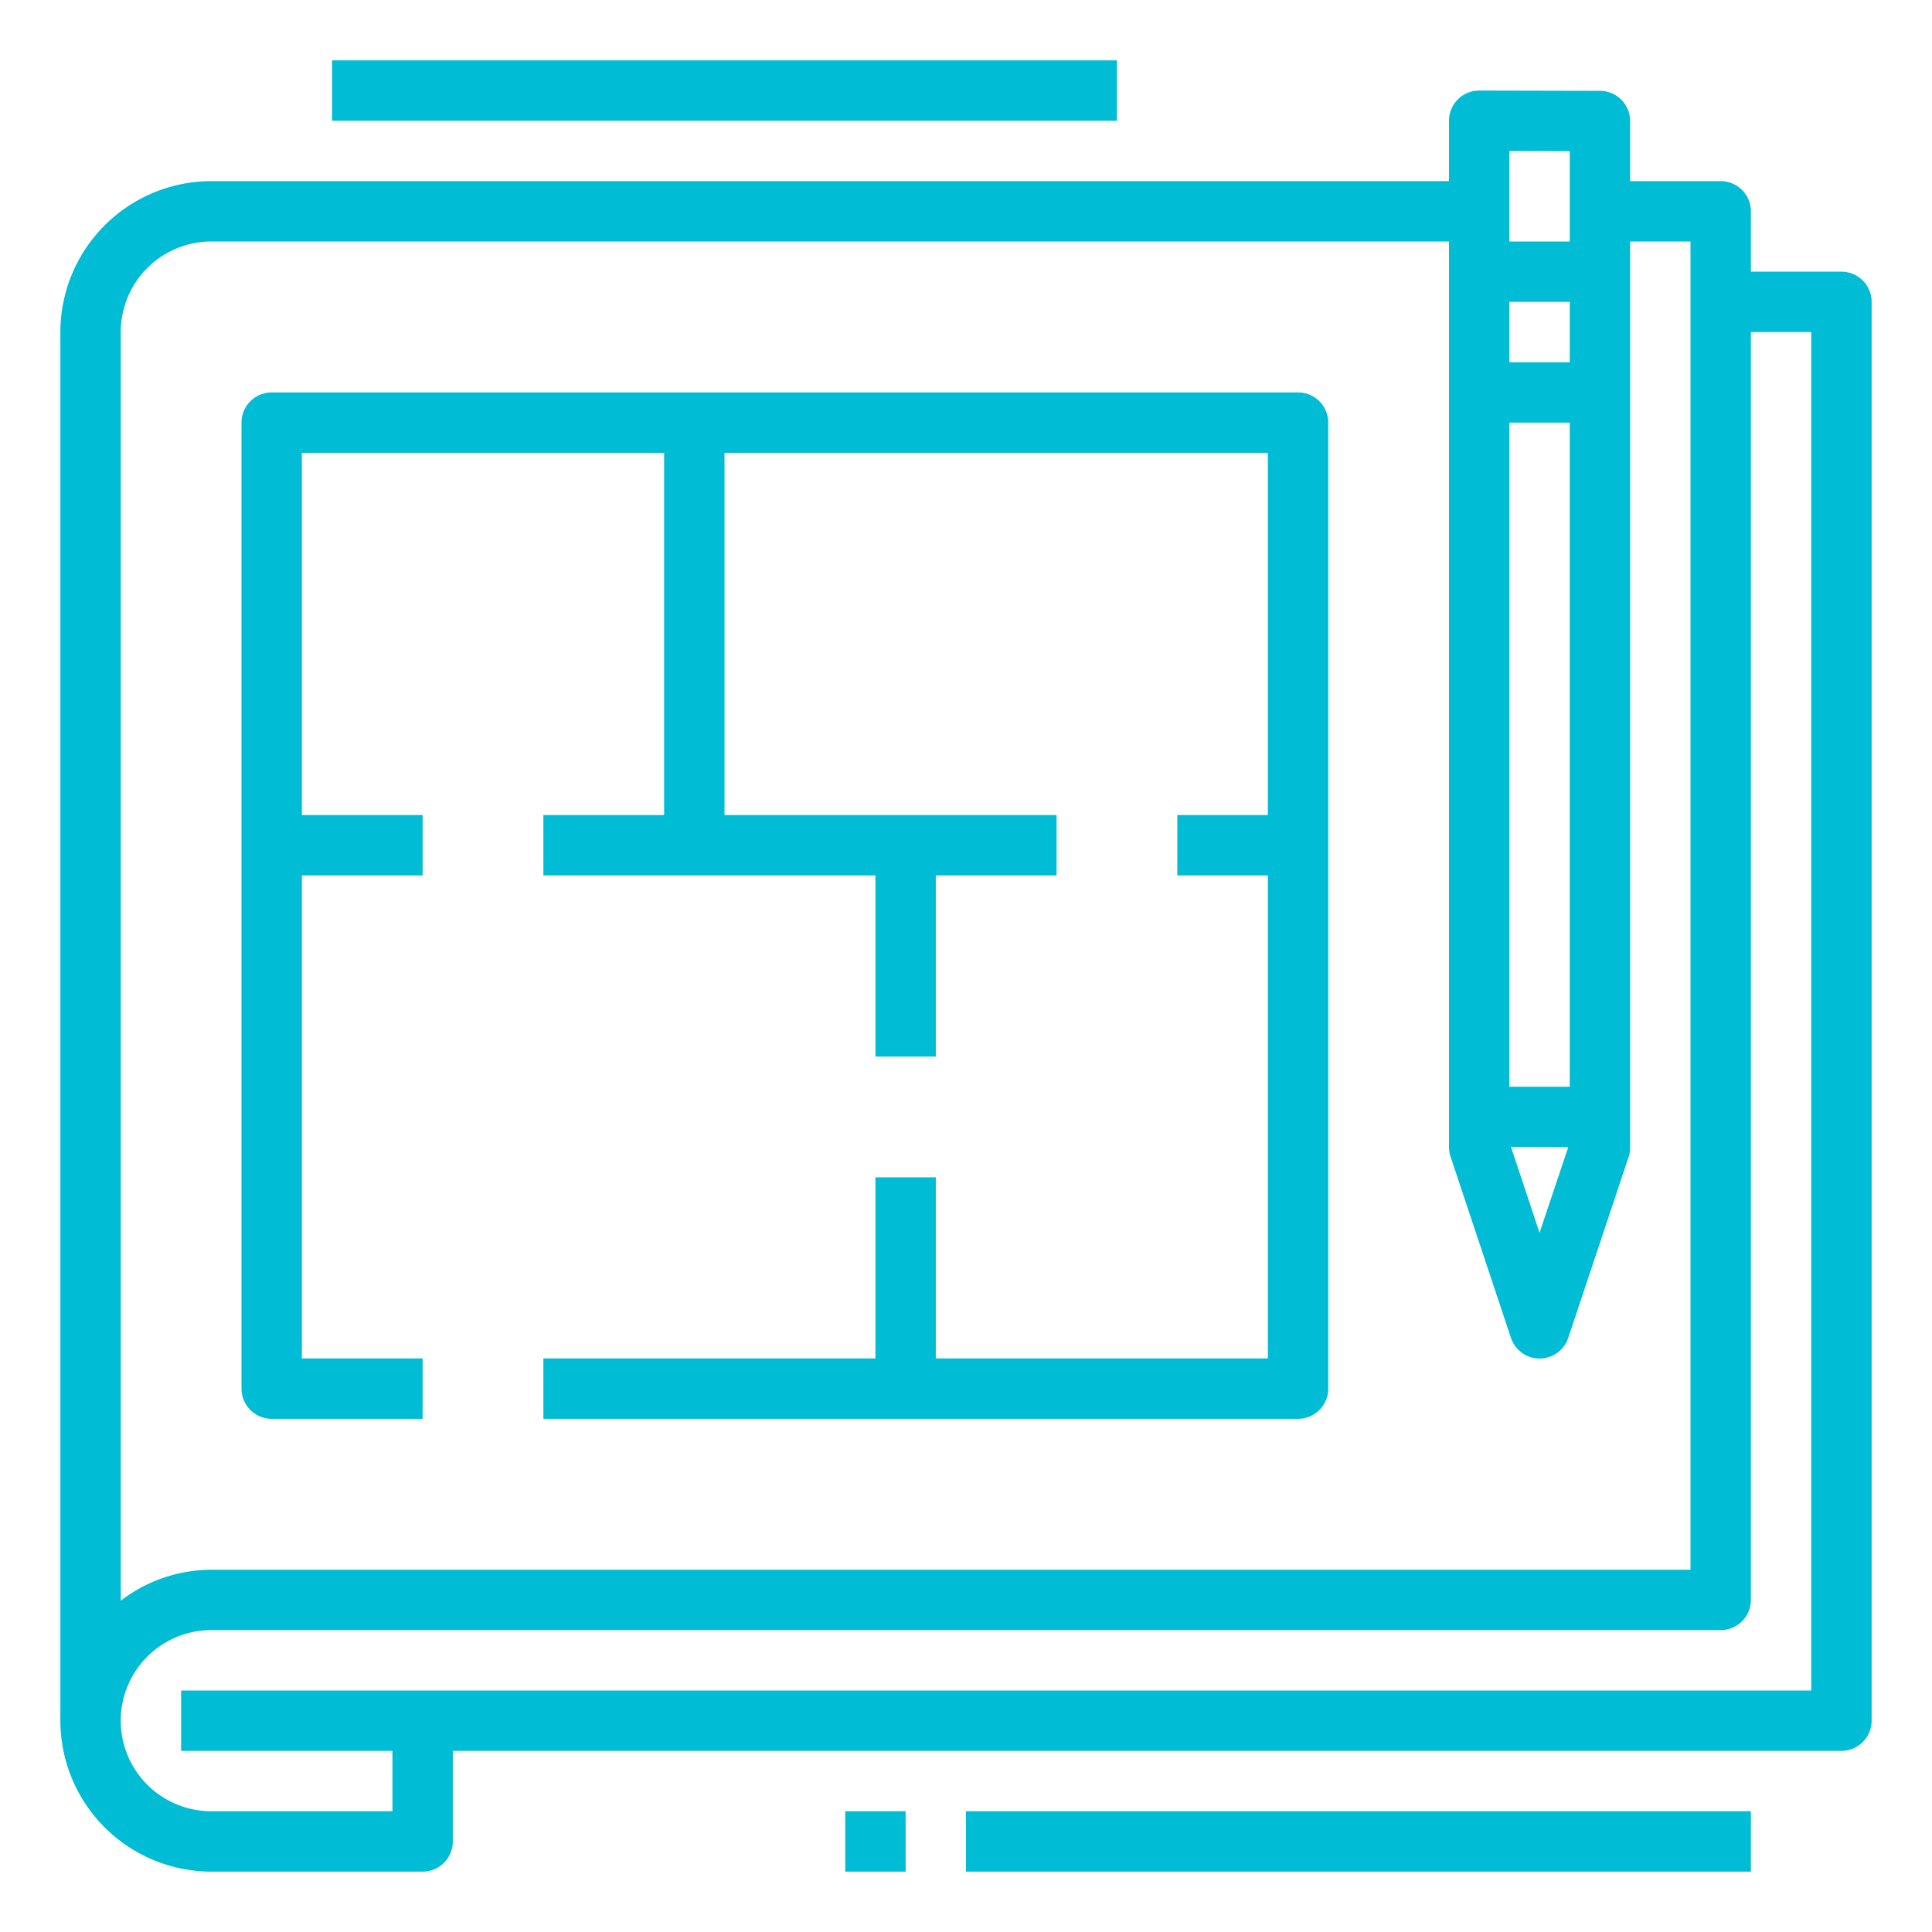<?xml version="1.0"?>
<svg xmlns="http://www.w3.org/2000/svg" viewBox="0 0 64 64" width="512" height="512" fill="#00bcd4"><title>plan-floor-planning-Blueprint-Architecture</title><g id="floorPlanIcon"><path d="M61,9H58V7a1,1,0,0,0-1-1H54V4.009a1,1,0,0,0-1-1l-4-.009h0a1,1,0,0,0-1,1V6H7a5.006,5.006,0,0,0-5,5V57a5.006,5.006,0,0,0,5,5h7a1,1,0,0,0,1-1V58H61a1,1,0,0,0,1-1V10A1,1,0,0,0,61,9Zm-9,3H50V10h2Zm0,2V36l-2,0V14Zm-.05,24L51,40.838l-.946-2.844ZM52,5.007V8H50V5ZM7,8H48V38a1.018,1.018,0,0,0,.051.315l2,6a1,1,0,0,0,1.9,0l2-5.991A1,1,0,0,0,54,38.009V8h2V52H7a4.948,4.948,0,0,0-3,1.026V11A3,3,0,0,1,7,8ZM60,56H6v2h7v2H7a3,3,0,0,1,0-6H57a1,1,0,0,0,1-1V11h2Z"/><path d="M9,47h5V45H10V29h4V27H10V15H22V27H18v2H29v6h2V29h4V27H24V15H42V27H39v2h3V45H31V39H29v6H18v2H43a1,1,0,0,0,1-1V14a1,1,0,0,0-1-1H9a1,1,0,0,0-1,1V46A1,1,0,0,0,9,47Z"/><rect x="32" y="60" width="26" height="2"/><rect x="11" y="2" width="26" height="2"/><rect x="28" y="60" width="2" height="2"/></g></svg>
